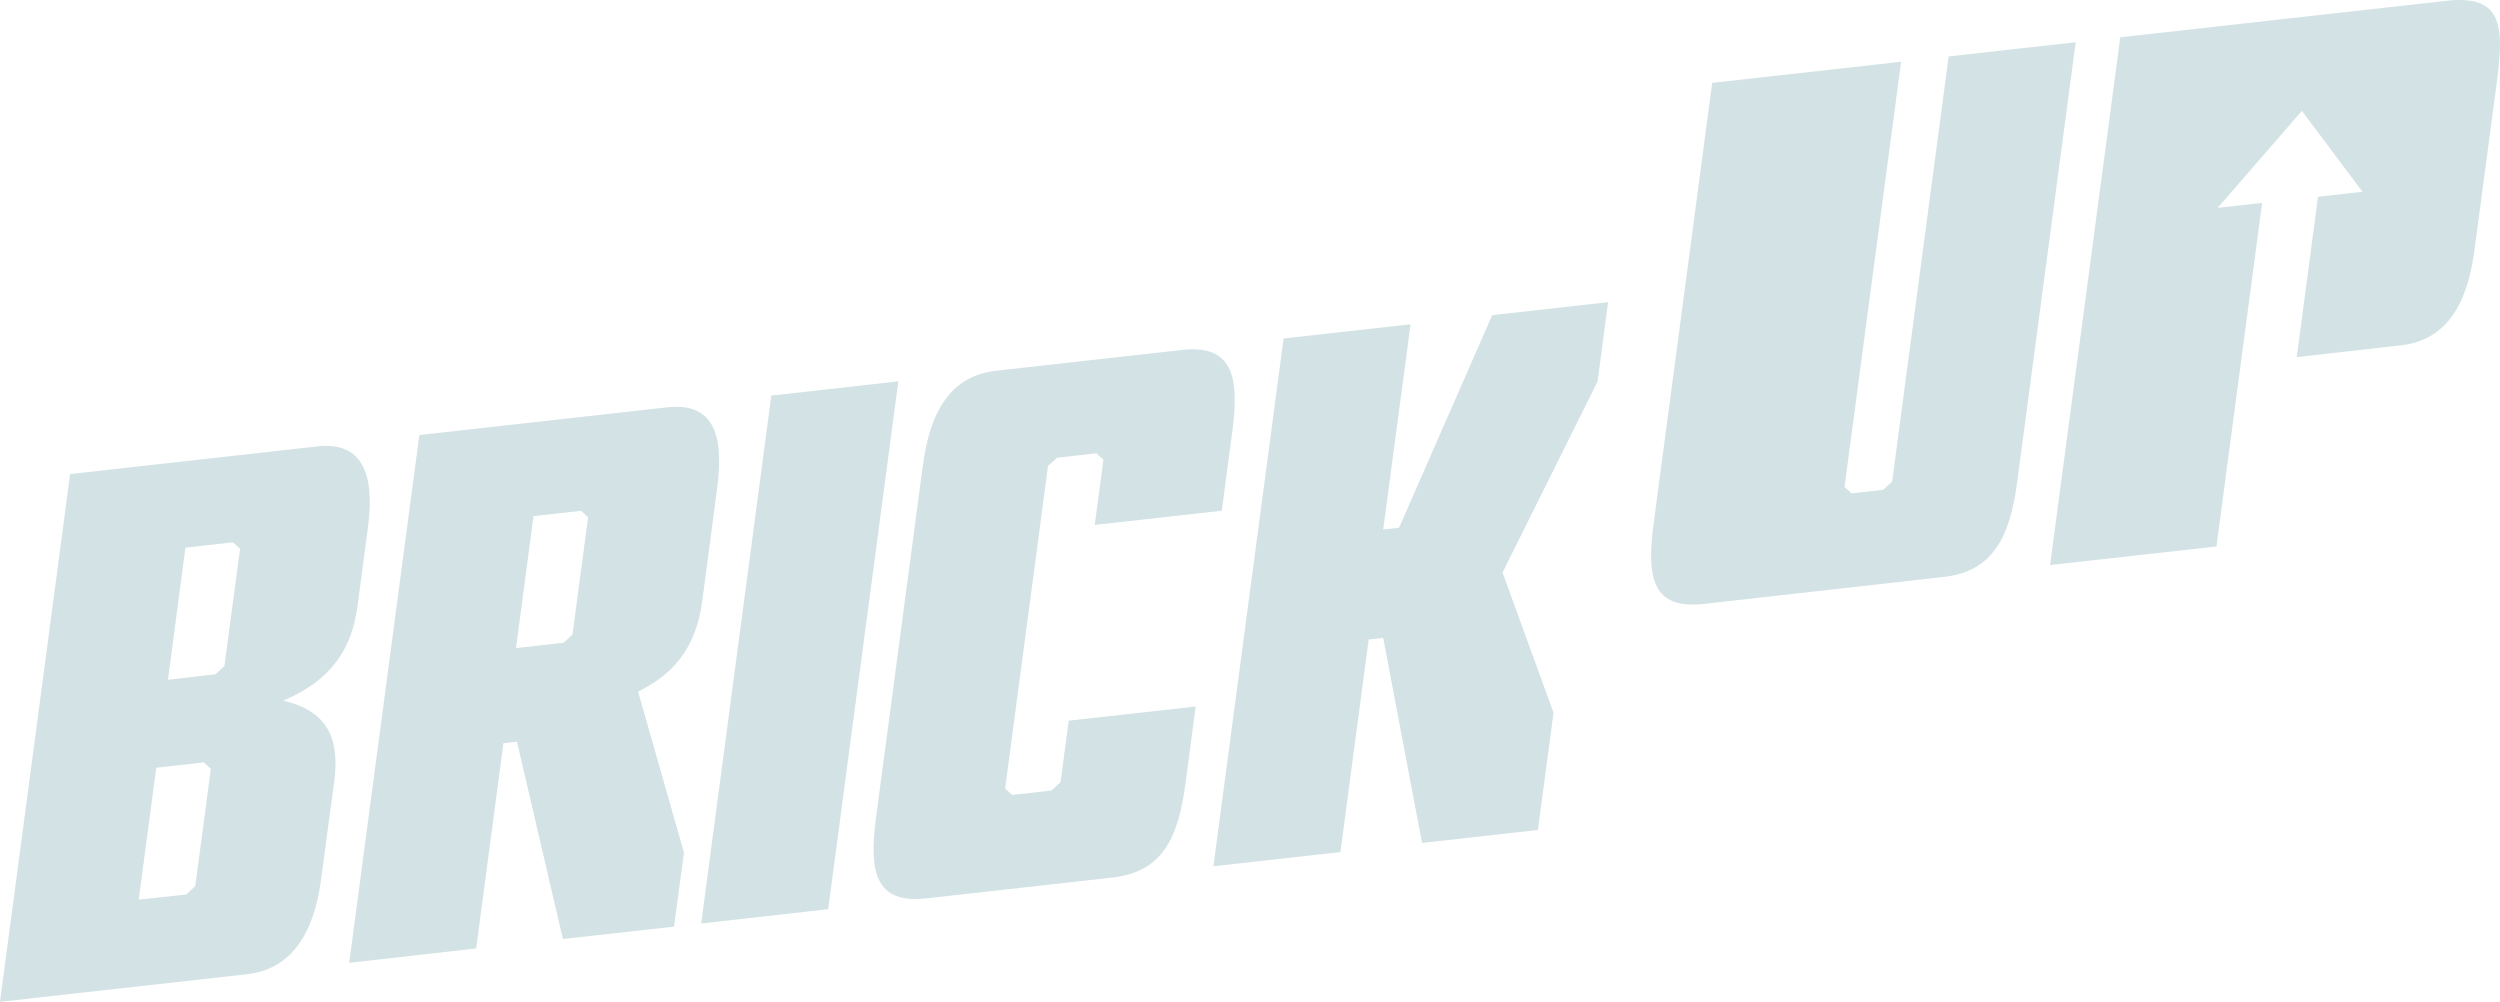 <svg width="272" height="109" viewBox="0 0 272 109" fill="none" xmlns="http://www.w3.org/2000/svg">
<path d="M200.686 52.976L201.443 53.675L204.899 53.294L205.867 52.399L212.015 6.14L225.834 4.595L219.47 52.448C218.669 58.512 216.783 62.18 211.467 62.771L185.389 65.706C179.8 66.327 179.117 62.947 179.923 56.903L186.287 9.016L206.84 6.717L200.686 52.976Z" fill="#D3E2E5"/>
<path d="M266.192 0.085L230.687 4.056L223.05 61.475L241.152 59.455L246.118 22.073L241.281 22.615L250.445 12.062L257.039 20.864L252.202 21.407L249.886 38.852L261.21 37.57C266.047 37.032 268.412 33.311 269.218 27.247L271.659 8.902C272.465 2.843 272.277 -0.595 266.192 0.085Z" fill="#D3E2E5"/>
<path d="M0 109L7.632 51.577L34.575 48.564C39.241 48.046 40.842 51.322 40.036 57.367L38.902 65.901C38.289 70.527 36.129 73.99 30.808 76.234C35.683 77.34 36.972 80.416 36.36 85.037L34.935 95.664C34.135 101.728 31.592 105.445 26.933 105.988L0 109ZM18.274 73.96L23.45 73.359L24.417 72.464L26.116 59.705L25.358 59.005L20.177 59.582L18.274 73.96ZM21.246 96.412L22.939 83.653L22.181 82.949L17 83.531L15.092 97.884L20.268 97.322L21.246 96.412Z" fill="#D3E2E5"/>
<path d="M37.994 104.755L45.626 47.331L72.558 44.319C77.498 43.771 78.831 47.077 78.024 53.121L76.412 65.347C75.681 70.849 72.945 73.51 69.425 75.246L74.413 92.758L73.338 100.813L61.245 102.163L56.246 80.694L54.773 80.86L51.807 103.19L37.994 104.755ZM58.047 56.153L56.139 70.512L61.32 69.93L62.287 69.04L63.986 56.276L63.228 55.576L58.047 56.153Z" fill="#D3E2E5"/>
<path d="M76.289 100.476L83.921 43.038L97.739 41.492L90.107 98.916L76.289 100.476Z" fill="#D3E2E5"/>
<path d="M128.993 85.159C128.187 91.223 126.483 94.872 120.985 95.483L100.781 97.742C95.293 98.353 94.509 94.984 95.315 88.939L100.405 50.657C101.211 44.593 103.522 40.876 108.413 40.333L128.622 38.074C133.997 37.472 134.889 40.832 134.083 46.877L132.927 55.567L119.109 57.112L120.055 50.016L119.297 49.317L114.997 49.806L114.024 50.701L109.359 85.795L110.117 86.494L114.417 86.005L115.384 85.11L116.276 78.41L130.089 76.87L128.993 85.159Z" fill="#D3E2E5"/>
<path d="M148.911 69.578L145.837 92.705L132.019 94.25L139.656 36.827L153.469 35.281L150.491 57.611L152.217 57.42L162.353 34.288L174.962 32.88L173.818 41.492L163.477 62.291L169.023 77.539L167.325 90.303L154.721 91.712L150.491 69.402L148.911 69.578Z" fill="#D3E2E5"/>
</svg>
